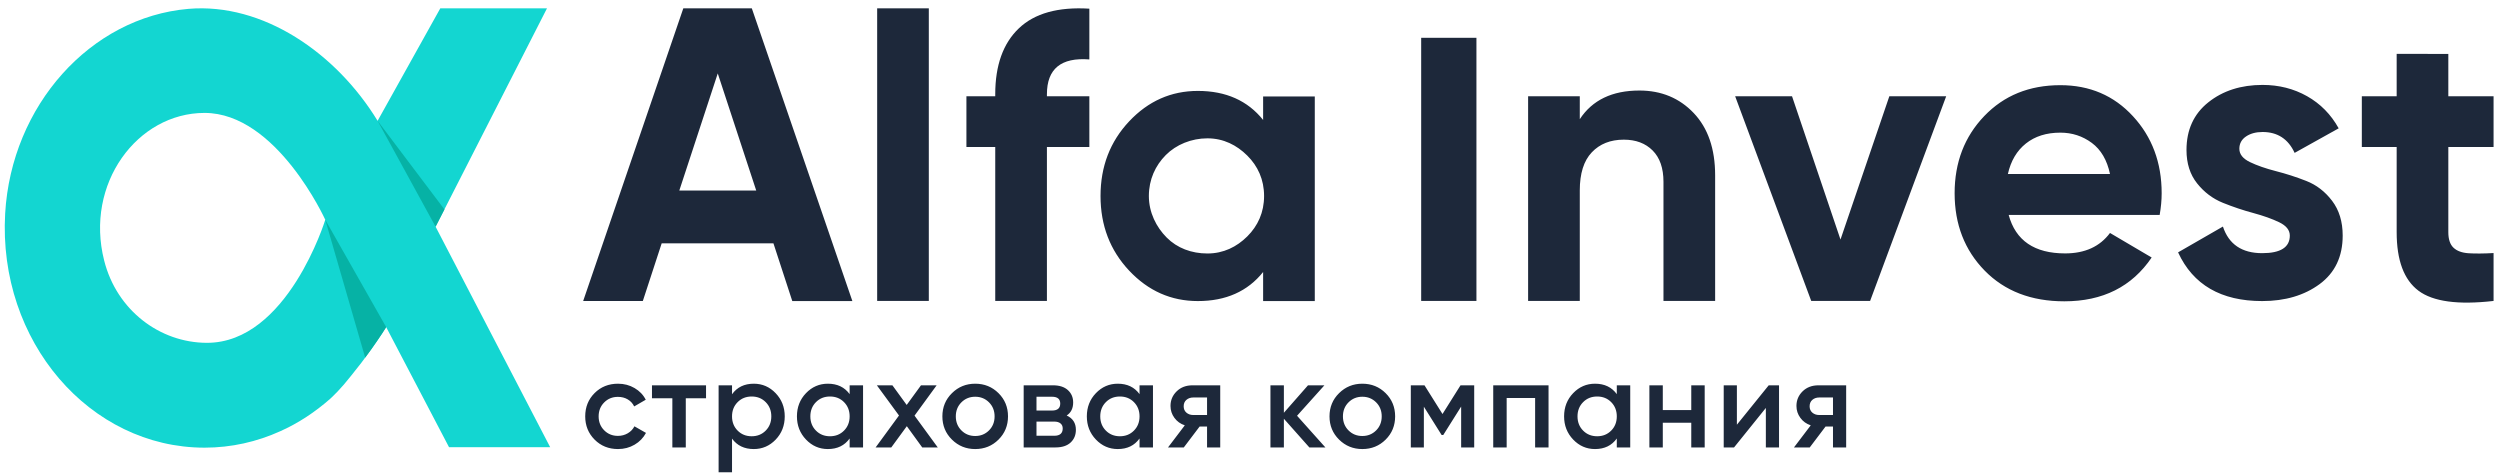 <svg width="185" height="35" viewBox="0 0 185 35" fill="none" xmlns="http://www.w3.org/2000/svg">
<path d="M15.303 25.369C11.825 25.36 8.637 22.961 7.709 19.283C6.262 13.598 10.16 8.356 15.137 8.356C20.481 8.356 24.07 16.264 24.07 16.264C24.07 16.264 21.268 25.385 15.303 25.369ZM32.233 16.775L32.793 15.679L32.886 15.504V15.495L40.477 0.617H32.582L27.942 8.942C24.872 3.909 19.444 0.188 13.94 0.656C6.688 1.283 0.842 7.813 0.382 15.797C-0.161 25.26 6.647 33.127 15.137 33.127C17.119 33.127 19.017 32.692 20.749 31.906C22.079 31.313 23.316 30.493 24.429 29.515C24.48 29.464 24.521 29.431 24.571 29.382C24.823 29.147 25.123 28.83 25.45 28.453C25.792 28.052 26.153 27.592 26.52 27.124C26.587 27.049 26.646 26.965 26.713 26.882C26.822 26.74 26.922 26.605 27.023 26.464C27.332 26.054 27.624 25.636 27.883 25.26C28.159 24.859 28.402 24.491 28.577 24.206L33.228 33.092H40.713L32.233 16.775Z" fill="#13D6D1"/>
<path d="M32.885 15.495V15.504L32.793 15.679L32.233 16.775L27.942 8.941L32.885 15.495Z" fill="#06B2A5"/>
<path d="M28.577 24.206C28.402 24.491 28.159 24.859 27.883 25.26C27.624 25.636 27.332 26.054 27.023 26.464L24.07 16.265L28.577 24.206Z" fill="#06B2A5"/>
<path d="M45.734 33.23C45.041 33.23 44.463 32.997 44 32.531C43.537 32.065 43.306 31.492 43.306 30.812C43.306 30.125 43.537 29.551 44 29.088C44.463 28.625 45.041 28.394 45.734 28.394C46.181 28.394 46.589 28.501 46.957 28.716C47.325 28.93 47.601 29.218 47.785 29.58L46.93 30.076C46.825 29.856 46.667 29.683 46.456 29.557C46.245 29.431 46.001 29.368 45.725 29.368C45.32 29.368 44.981 29.506 44.708 29.782C44.435 30.058 44.299 30.401 44.299 30.812C44.299 31.223 44.435 31.566 44.708 31.841C44.981 32.117 45.32 32.255 45.725 32.255C45.995 32.255 46.238 32.191 46.456 32.062C46.674 31.934 46.838 31.762 46.948 31.547L47.803 32.035C47.607 32.402 47.325 32.694 46.957 32.908C46.589 33.123 46.181 33.23 45.734 33.23ZM52.247 28.513V29.47H50.748V33.11H49.754V29.47H48.246V28.513H52.247ZM55.78 28.394C56.412 28.394 56.951 28.628 57.399 29.097C57.847 29.566 58.071 30.138 58.071 30.812C58.071 31.492 57.847 32.065 57.399 32.531C56.951 32.997 56.412 33.23 55.78 33.23C55.081 33.23 54.544 32.972 54.17 32.458V34.949H53.177V28.513H54.17V29.175C54.544 28.654 55.081 28.394 55.78 28.394ZM54.584 31.864C54.86 32.144 55.207 32.283 55.624 32.283C56.041 32.283 56.387 32.144 56.663 31.864C56.939 31.586 57.077 31.235 57.077 30.812C57.077 30.389 56.939 30.038 56.663 29.759C56.387 29.48 56.041 29.341 55.624 29.341C55.207 29.341 54.86 29.48 54.584 29.759C54.308 30.038 54.17 30.389 54.17 30.812C54.17 31.235 54.308 31.586 54.584 31.864ZM62.873 28.513H63.866V33.11H62.873V32.448C62.499 32.969 61.962 33.23 61.263 33.23C60.631 33.23 60.092 32.995 59.644 32.526C59.197 32.058 58.973 31.486 58.973 30.812C58.973 30.131 59.197 29.558 59.644 29.093C60.092 28.627 60.631 28.394 61.263 28.394C61.962 28.394 62.499 28.651 62.873 29.166V28.513ZM60.38 31.864C60.656 32.144 61.002 32.283 61.419 32.283C61.836 32.283 62.183 32.144 62.459 31.864C62.735 31.586 62.873 31.235 62.873 30.812C62.873 30.389 62.735 30.038 62.459 29.759C62.183 29.48 61.836 29.341 61.419 29.341C61.002 29.341 60.656 29.48 60.38 29.759C60.104 30.038 59.966 30.389 59.966 30.812C59.966 31.235 60.104 31.586 60.38 31.864ZM69.395 33.11H68.245L67.105 31.538L65.955 33.11H64.796L66.525 30.747L64.888 28.513H66.038L67.095 29.966L68.153 28.513H69.312L67.675 30.757L69.395 33.11ZM72.165 33.23C71.49 33.23 70.917 32.997 70.445 32.531C69.972 32.065 69.736 31.492 69.736 30.812C69.736 30.131 69.972 29.558 70.445 29.093C70.917 28.627 71.49 28.394 72.165 28.394C72.845 28.394 73.42 28.627 73.889 29.093C74.358 29.558 74.593 30.131 74.593 30.812C74.593 31.492 74.358 32.065 73.889 32.531C73.42 32.997 72.845 33.23 72.165 33.23ZM71.144 31.851C71.419 32.127 71.76 32.264 72.165 32.264C72.569 32.264 72.91 32.127 73.186 31.851C73.462 31.575 73.6 31.229 73.6 30.812C73.6 30.395 73.462 30.049 73.186 29.773C72.91 29.497 72.569 29.359 72.165 29.359C71.76 29.359 71.419 29.497 71.144 29.773C70.868 30.049 70.73 30.395 70.73 30.812C70.73 31.229 70.868 31.575 71.144 31.851ZM78.935 30.747C79.389 30.956 79.616 31.308 79.616 31.805C79.616 32.191 79.486 32.505 79.225 32.747C78.965 32.989 78.592 33.11 78.107 33.11H75.752V28.513H77.924C78.396 28.513 78.762 28.631 79.023 28.867C79.283 29.103 79.414 29.408 79.414 29.782C79.414 30.217 79.254 30.539 78.935 30.747ZM77.85 29.359H76.7V30.38H77.85C78.255 30.38 78.457 30.208 78.457 29.865C78.457 29.528 78.255 29.359 77.85 29.359ZM78.016 32.246C78.433 32.246 78.641 32.065 78.641 31.704C78.641 31.544 78.586 31.42 78.475 31.331C78.365 31.242 78.212 31.198 78.016 31.198H76.7V32.246H78.016ZM84.326 28.513H85.32V33.11H84.326V32.448C83.952 32.969 83.416 33.23 82.716 33.23C82.085 33.23 81.545 32.995 81.097 32.526C80.65 32.058 80.426 31.486 80.426 30.812C80.426 30.131 80.65 29.558 81.097 29.093C81.545 28.627 82.085 28.394 82.716 28.394C83.416 28.394 83.952 28.651 84.326 29.166V28.513ZM81.833 31.864C82.109 32.144 82.456 32.283 82.873 32.283C83.29 32.283 83.636 32.144 83.912 31.864C84.188 31.586 84.326 31.235 84.326 30.812C84.326 30.389 84.188 30.038 83.912 29.759C83.636 29.48 83.29 29.341 82.873 29.341C82.456 29.341 82.109 29.48 81.833 29.759C81.557 30.038 81.419 30.389 81.419 30.812C81.419 31.235 81.557 31.586 81.833 31.864ZM90.297 28.513V33.11H89.322V31.566H88.77L87.601 33.11H86.433L87.675 31.474C87.356 31.37 87.1 31.186 86.907 30.922C86.714 30.659 86.617 30.364 86.617 30.04C86.617 29.617 86.769 29.256 87.073 28.959C87.376 28.662 87.767 28.513 88.245 28.513H90.297ZM88.301 30.711H89.322V29.414H88.301C88.098 29.414 87.93 29.473 87.795 29.589C87.66 29.705 87.592 29.865 87.592 30.067C87.592 30.263 87.66 30.42 87.795 30.536C87.93 30.652 88.098 30.711 88.301 30.711ZM98.079 33.11H96.893L95.007 30.987V33.11H94.013V28.513H95.007V30.545L96.792 28.513H98.006L95.982 30.766L98.079 33.11ZM100.812 33.23C100.137 33.23 99.564 32.997 99.092 32.531C98.62 32.065 98.383 31.492 98.383 30.812C98.383 30.131 98.62 29.558 99.092 29.093C99.564 28.627 100.137 28.394 100.812 28.394C101.493 28.394 102.068 28.627 102.537 29.093C103.006 29.558 103.24 30.131 103.24 30.812C103.24 31.492 103.006 32.065 102.537 32.531C102.068 32.997 101.493 33.23 100.812 33.23ZM99.791 31.851C100.067 32.127 100.407 32.264 100.812 32.264C101.217 32.264 101.557 32.127 101.833 31.851C102.109 31.575 102.247 31.229 102.247 30.812C102.247 30.395 102.109 30.049 101.833 29.773C101.557 29.497 101.217 29.359 100.812 29.359C100.407 29.359 100.067 29.497 99.791 29.773C99.515 30.049 99.377 30.395 99.377 30.812C99.377 31.229 99.515 31.575 99.791 31.851ZM109.091 28.513V33.11H108.125V30.086L106.801 32.191H106.681L105.366 30.095V33.11H104.4V28.513H105.412L106.745 30.637L108.079 28.513H109.091ZM114.592 28.513V33.11H113.599V29.451H111.493V33.11H110.499V28.513H114.592ZM119.643 28.513H120.637V33.11H119.643V32.448C119.269 32.969 118.733 33.23 118.033 33.23C117.402 33.23 116.862 32.995 116.414 32.526C115.967 32.058 115.743 31.486 115.743 30.812C115.743 30.131 115.967 29.558 116.414 29.093C116.862 28.627 117.402 28.394 118.033 28.394C118.733 28.394 119.269 28.651 119.643 29.166V28.513ZM117.15 31.864C117.426 32.144 117.773 32.283 118.19 32.283C118.607 32.283 118.953 32.144 119.229 31.864C119.505 31.586 119.643 31.235 119.643 30.812C119.643 30.389 119.505 30.038 119.229 29.759C118.953 29.48 118.607 29.341 118.19 29.341C117.773 29.341 117.426 29.48 117.15 29.759C116.874 30.038 116.736 30.389 116.736 30.812C116.736 31.235 116.874 31.586 117.15 31.864ZM125.154 28.513H126.147V33.11H125.154V31.281H123.047V33.11H122.054V28.513H123.047V30.343H125.154V28.513ZM130.885 28.513H131.648V33.11H130.673V30.187L128.319 33.11H127.555V28.513H128.53V31.428L130.885 28.513ZM136.616 28.513V33.11H135.641V31.566H135.089L133.921 33.11H132.753L133.995 31.474C133.676 31.37 133.42 31.186 133.227 30.922C133.033 30.659 132.937 30.364 132.937 30.04C132.937 29.617 133.089 29.256 133.392 28.959C133.696 28.662 134.087 28.513 134.565 28.513H136.616ZM134.62 30.711H135.641V29.414H134.62C134.418 29.414 134.249 29.473 134.114 29.589C133.979 29.705 133.912 29.865 133.912 30.067C133.912 30.263 133.979 30.42 134.114 30.536C134.249 30.652 134.418 30.711 134.62 30.711Z" fill="#1D283A"/>
<path d="M121.317 6.699C122.938 6.699 124.276 7.254 125.334 8.365C126.39 9.476 126.92 11.012 126.92 12.971V22.27H123.097V13.455C123.097 12.445 122.83 11.673 122.296 11.137C121.763 10.602 121.052 10.335 120.162 10.335C119.175 10.335 118.383 10.648 117.791 11.274C117.198 11.9 116.904 12.839 116.904 14.092V22.27H113.08V7.123H116.904V8.82C117.83 7.406 119.303 6.699 121.317 6.699ZM50.269 14.097H55.96L53.114 5.433L50.269 14.097ZM86.334 17.578C87.104 18.354 88.165 18.758 89.351 18.758C90.536 18.758 91.52 18.269 92.299 17.494C93.079 16.717 93.542 15.721 93.542 14.504C93.542 13.286 93.079 12.29 92.299 11.514C91.52 10.739 90.536 10.237 89.351 10.237C88.165 10.237 87.039 10.699 86.268 11.474C85.497 12.25 85.016 13.286 85.016 14.504C85.016 15.721 85.562 16.802 86.334 17.578ZM93.471 7.14H97.294V22.279H93.471V20.129C92.325 21.562 90.714 22.279 88.64 22.279C86.664 22.279 84.97 21.528 83.557 20.026C82.145 18.524 81.439 16.683 81.439 14.504C81.439 12.324 82.145 10.483 83.557 8.981C84.97 7.479 86.664 6.728 88.64 6.728C90.714 6.728 92.325 7.445 93.471 8.877V7.14ZM80.612 4.398C78.518 4.237 77.472 5.093 77.472 6.972V7.123H80.612V10.88H77.472V22.27H73.648V10.88H71.515V7.123H73.648V6.972C73.648 4.832 74.231 3.205 75.397 2.095C76.562 0.984 78.301 0.5 80.612 0.641V4.398ZM64.91 22.27H68.732V0.617H64.91V22.27ZM58.63 22.281L57.234 18.005H48.965L47.569 22.275H43.154L50.565 0.617H55.634L63.076 22.281H58.63ZM139.811 7.123H144.018L138.388 22.27H134.031L128.401 7.123H132.61L136.196 17.726L139.811 7.123ZM148.583 12.876H156.14C155.922 11.846 155.474 11.078 154.792 10.573C154.11 10.069 153.336 9.816 152.466 9.816C151.437 9.816 150.589 10.084 149.918 10.618C149.244 11.154 148.801 11.906 148.583 12.876ZM165.712 11.01C165.712 11.415 165.974 11.742 166.497 11.995C167.022 12.247 167.659 12.469 168.41 12.662C169.16 12.853 169.911 13.095 170.66 13.388C171.413 13.681 172.05 14.171 172.573 14.857C173.096 15.545 173.359 16.403 173.359 17.432C173.359 18.988 172.789 20.184 171.654 21.023C170.518 21.859 169.101 22.279 167.402 22.279C164.358 22.279 162.285 21.077 161.178 18.675L164.496 16.765C164.931 18.079 165.901 18.734 167.402 18.734C168.764 18.734 169.446 18.3 169.446 17.432C169.446 17.028 169.184 16.701 168.662 16.448C168.137 16.195 167.5 15.968 166.75 15.765C165.998 15.564 165.248 15.311 164.496 15.009C163.746 14.706 163.109 14.227 162.585 13.569C162.062 12.914 161.8 12.09 161.8 11.101C161.8 9.607 162.338 8.43 163.416 7.572C164.492 6.714 165.831 6.284 167.43 6.284C168.637 6.284 169.733 6.562 170.721 7.117C171.708 7.673 172.49 8.465 173.062 9.496L169.802 11.313C169.328 10.283 168.536 9.768 167.43 9.768C166.936 9.768 166.528 9.879 166.201 10.102C165.876 10.323 165.712 10.627 165.712 11.01ZM184.524 10.88H181.176V17.18C181.176 17.706 181.304 18.091 181.561 18.332C181.818 18.575 182.193 18.71 182.687 18.741C183.181 18.772 183.793 18.767 184.524 18.726V22.27C181.896 22.573 180.045 22.32 178.968 21.513C177.89 20.705 177.353 19.262 177.353 17.18V10.88H174.775V7.123H177.353V3.988L181.176 3.989L181.176 7.123H184.524V10.88ZM105.167 22.27H109.256V2.797H105.167V22.27ZM148.642 15.905C149.156 17.804 150.55 18.752 152.821 18.752C154.283 18.752 155.389 18.248 156.14 17.239L159.223 19.056C157.76 21.216 155.606 22.297 152.761 22.297C150.312 22.297 148.347 21.539 146.864 20.024C145.383 18.51 144.642 16.601 144.642 14.3C144.642 12.017 145.373 10.115 146.835 8.588C148.296 7.064 150.173 6.303 152.466 6.303C154.638 6.303 156.432 7.07 157.843 8.605C159.257 10.139 159.963 12.039 159.963 14.3C159.963 14.805 159.914 15.34 159.815 15.905H148.642Z" fill="#1D283A"/>
</svg>
